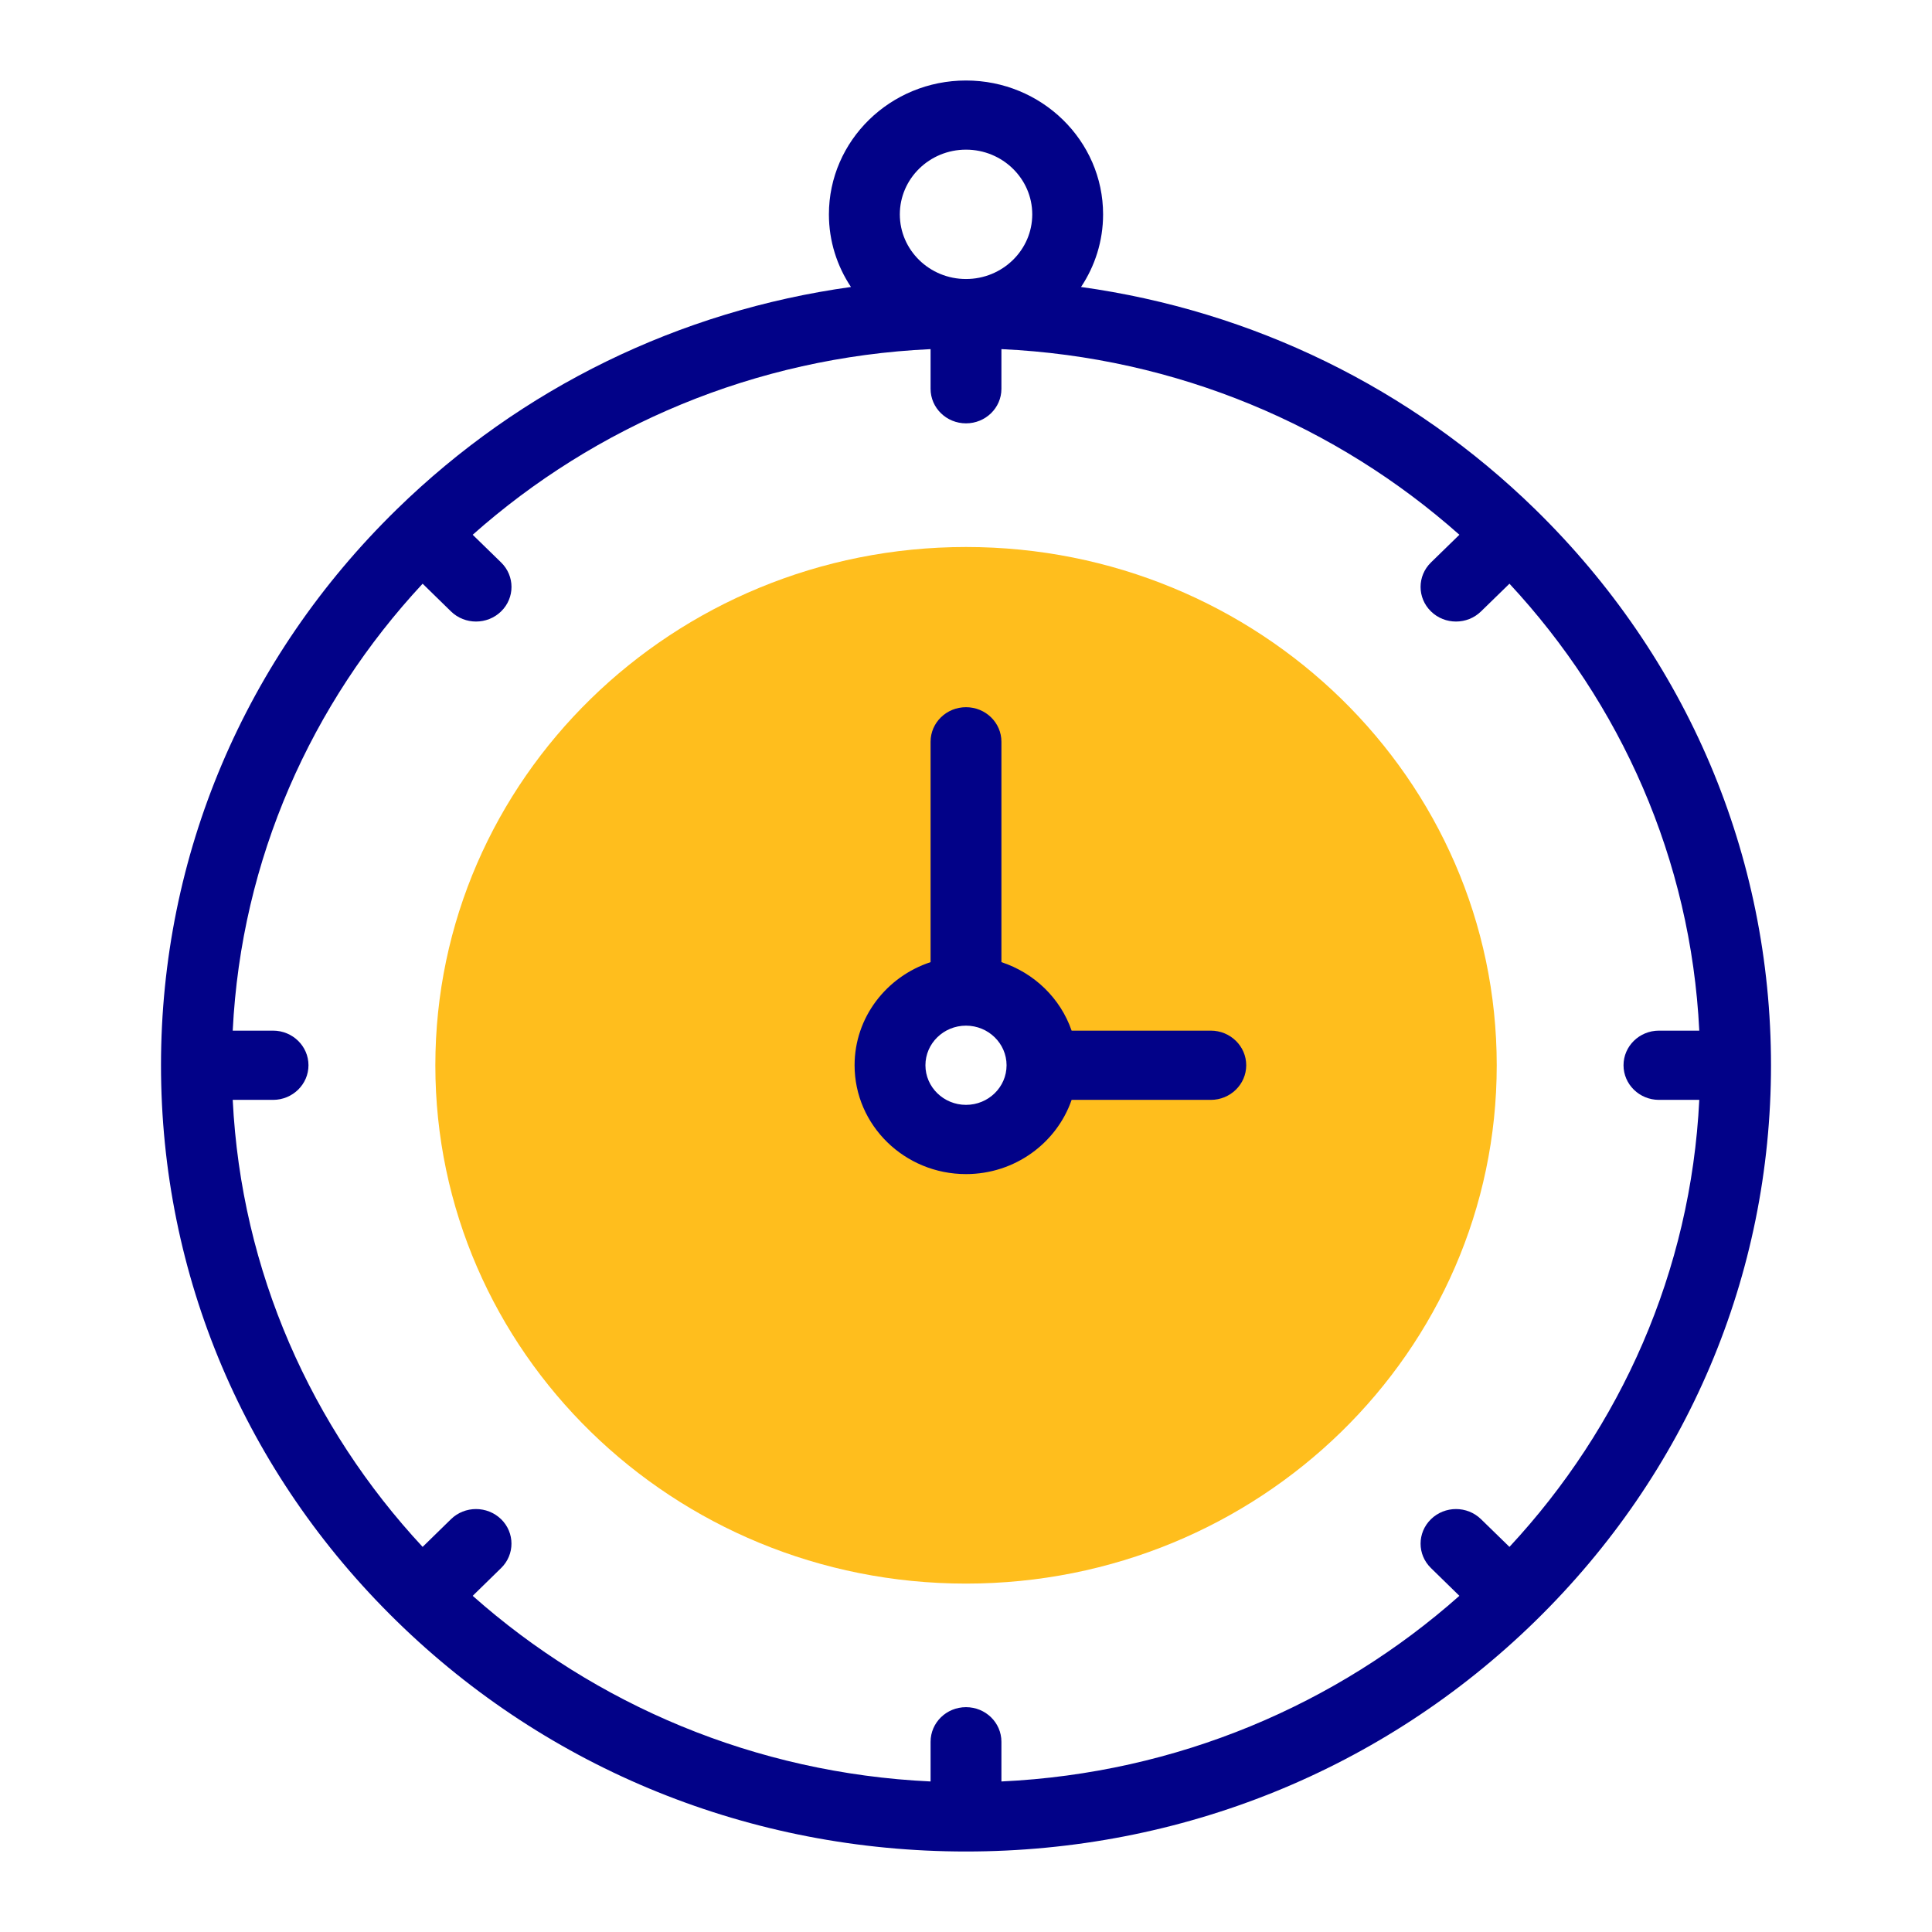 <svg width="24" height="24" viewBox="0 0 24 24" fill="none" xmlns="http://www.w3.org/2000/svg">
<path d="M12 14.155C11.479 14.155 11.056 13.742 11.056 13.233C11.056 12.724 11.479 12.312 12 12.312C12.522 12.312 12.944 12.724 12.944 13.233C12.944 13.742 12.522 14.155 12 14.155ZM12 6.795C8.36 6.795 5.408 9.678 5.408 13.234C5.408 16.79 8.359 19.672 12 19.672C15.641 19.672 18.593 16.79 18.593 13.234C18.593 9.678 15.641 6.795 12 6.795Z" fill="#FFBE1D"/>
<path d="M19.071 6.327C17.524 4.816 15.558 3.861 13.429 3.565C13.602 3.305 13.703 2.995 13.703 2.663C13.703 1.746 12.939 1 12 1C11.06 1 10.297 1.746 10.297 2.663C10.297 2.995 10.398 3.305 10.571 3.565C8.442 3.861 6.476 4.816 4.929 6.327C3.04 8.172 2 10.625 2 13.233C2 15.842 3.04 18.294 4.929 20.139C6.817 21.984 9.329 23 12 23C14.671 23 17.182 21.984 19.071 20.139C20.959 18.294 22 15.842 22 13.233C22 10.625 20.959 8.172 19.071 6.327H19.071ZM20.608 13.663H21.109C21.005 15.795 20.13 17.733 18.751 19.216L18.398 18.872C18.226 18.704 17.948 18.704 17.776 18.872C17.604 19.04 17.604 19.312 17.776 19.479L18.129 19.824C16.61 21.172 14.624 22.028 12.44 22.13V21.637C12.44 21.399 12.243 21.207 12 21.207C11.757 21.207 11.56 21.399 11.56 21.637V22.13C9.376 22.028 7.391 21.172 5.872 19.824L6.225 19.479C6.397 19.311 6.396 19.039 6.225 18.872C6.052 18.704 5.774 18.704 5.602 18.872L5.25 19.216C3.871 17.733 2.996 15.795 2.891 13.663H3.392C3.635 13.663 3.832 13.47 3.832 13.233C3.832 12.996 3.635 12.803 3.392 12.803H2.891C2.996 10.672 3.87 8.734 5.25 7.251L5.602 7.595C5.688 7.679 5.801 7.721 5.913 7.721C6.026 7.721 6.139 7.679 6.225 7.595C6.397 7.427 6.397 7.155 6.225 6.987L5.872 6.643C7.391 5.294 9.376 4.438 11.56 4.337V4.83C11.56 5.067 11.757 5.259 12 5.259C12.243 5.259 12.44 5.067 12.44 4.83V4.337C14.624 4.438 16.61 5.294 18.129 6.643L17.776 6.987C17.604 7.155 17.604 7.427 17.776 7.595C17.862 7.679 17.974 7.721 18.087 7.721C18.2 7.721 18.312 7.679 18.398 7.595L18.751 7.251C20.13 8.734 21.005 10.672 21.109 12.803H20.608C20.365 12.803 20.168 12.996 20.168 13.233C20.168 13.47 20.365 13.663 20.608 13.663ZM12 1.859C12.454 1.859 12.823 2.22 12.823 2.663C12.823 3.106 12.454 3.466 12 3.466C11.546 3.466 11.178 3.106 11.178 2.663C11.178 2.22 11.546 1.859 12 1.859Z" fill="#020288"/>
<path d="M15.041 12.803H13.312C13.174 12.403 12.85 12.087 12.44 11.952V9.214C12.44 8.977 12.243 8.785 12 8.785C11.757 8.785 11.56 8.977 11.56 9.214V11.952C11.012 12.132 10.616 12.638 10.616 13.233C10.616 13.978 11.236 14.585 12 14.585C12.609 14.585 13.127 14.198 13.312 13.663H15.041C15.284 13.663 15.481 13.47 15.481 13.233C15.481 12.996 15.284 12.803 15.041 12.803ZM12 13.725C11.723 13.725 11.496 13.505 11.496 13.233C11.496 12.962 11.722 12.741 12 12.741C12.278 12.741 12.504 12.962 12.504 13.233C12.504 13.505 12.278 13.725 12 13.725Z" fill="#020288"/>
</svg>
